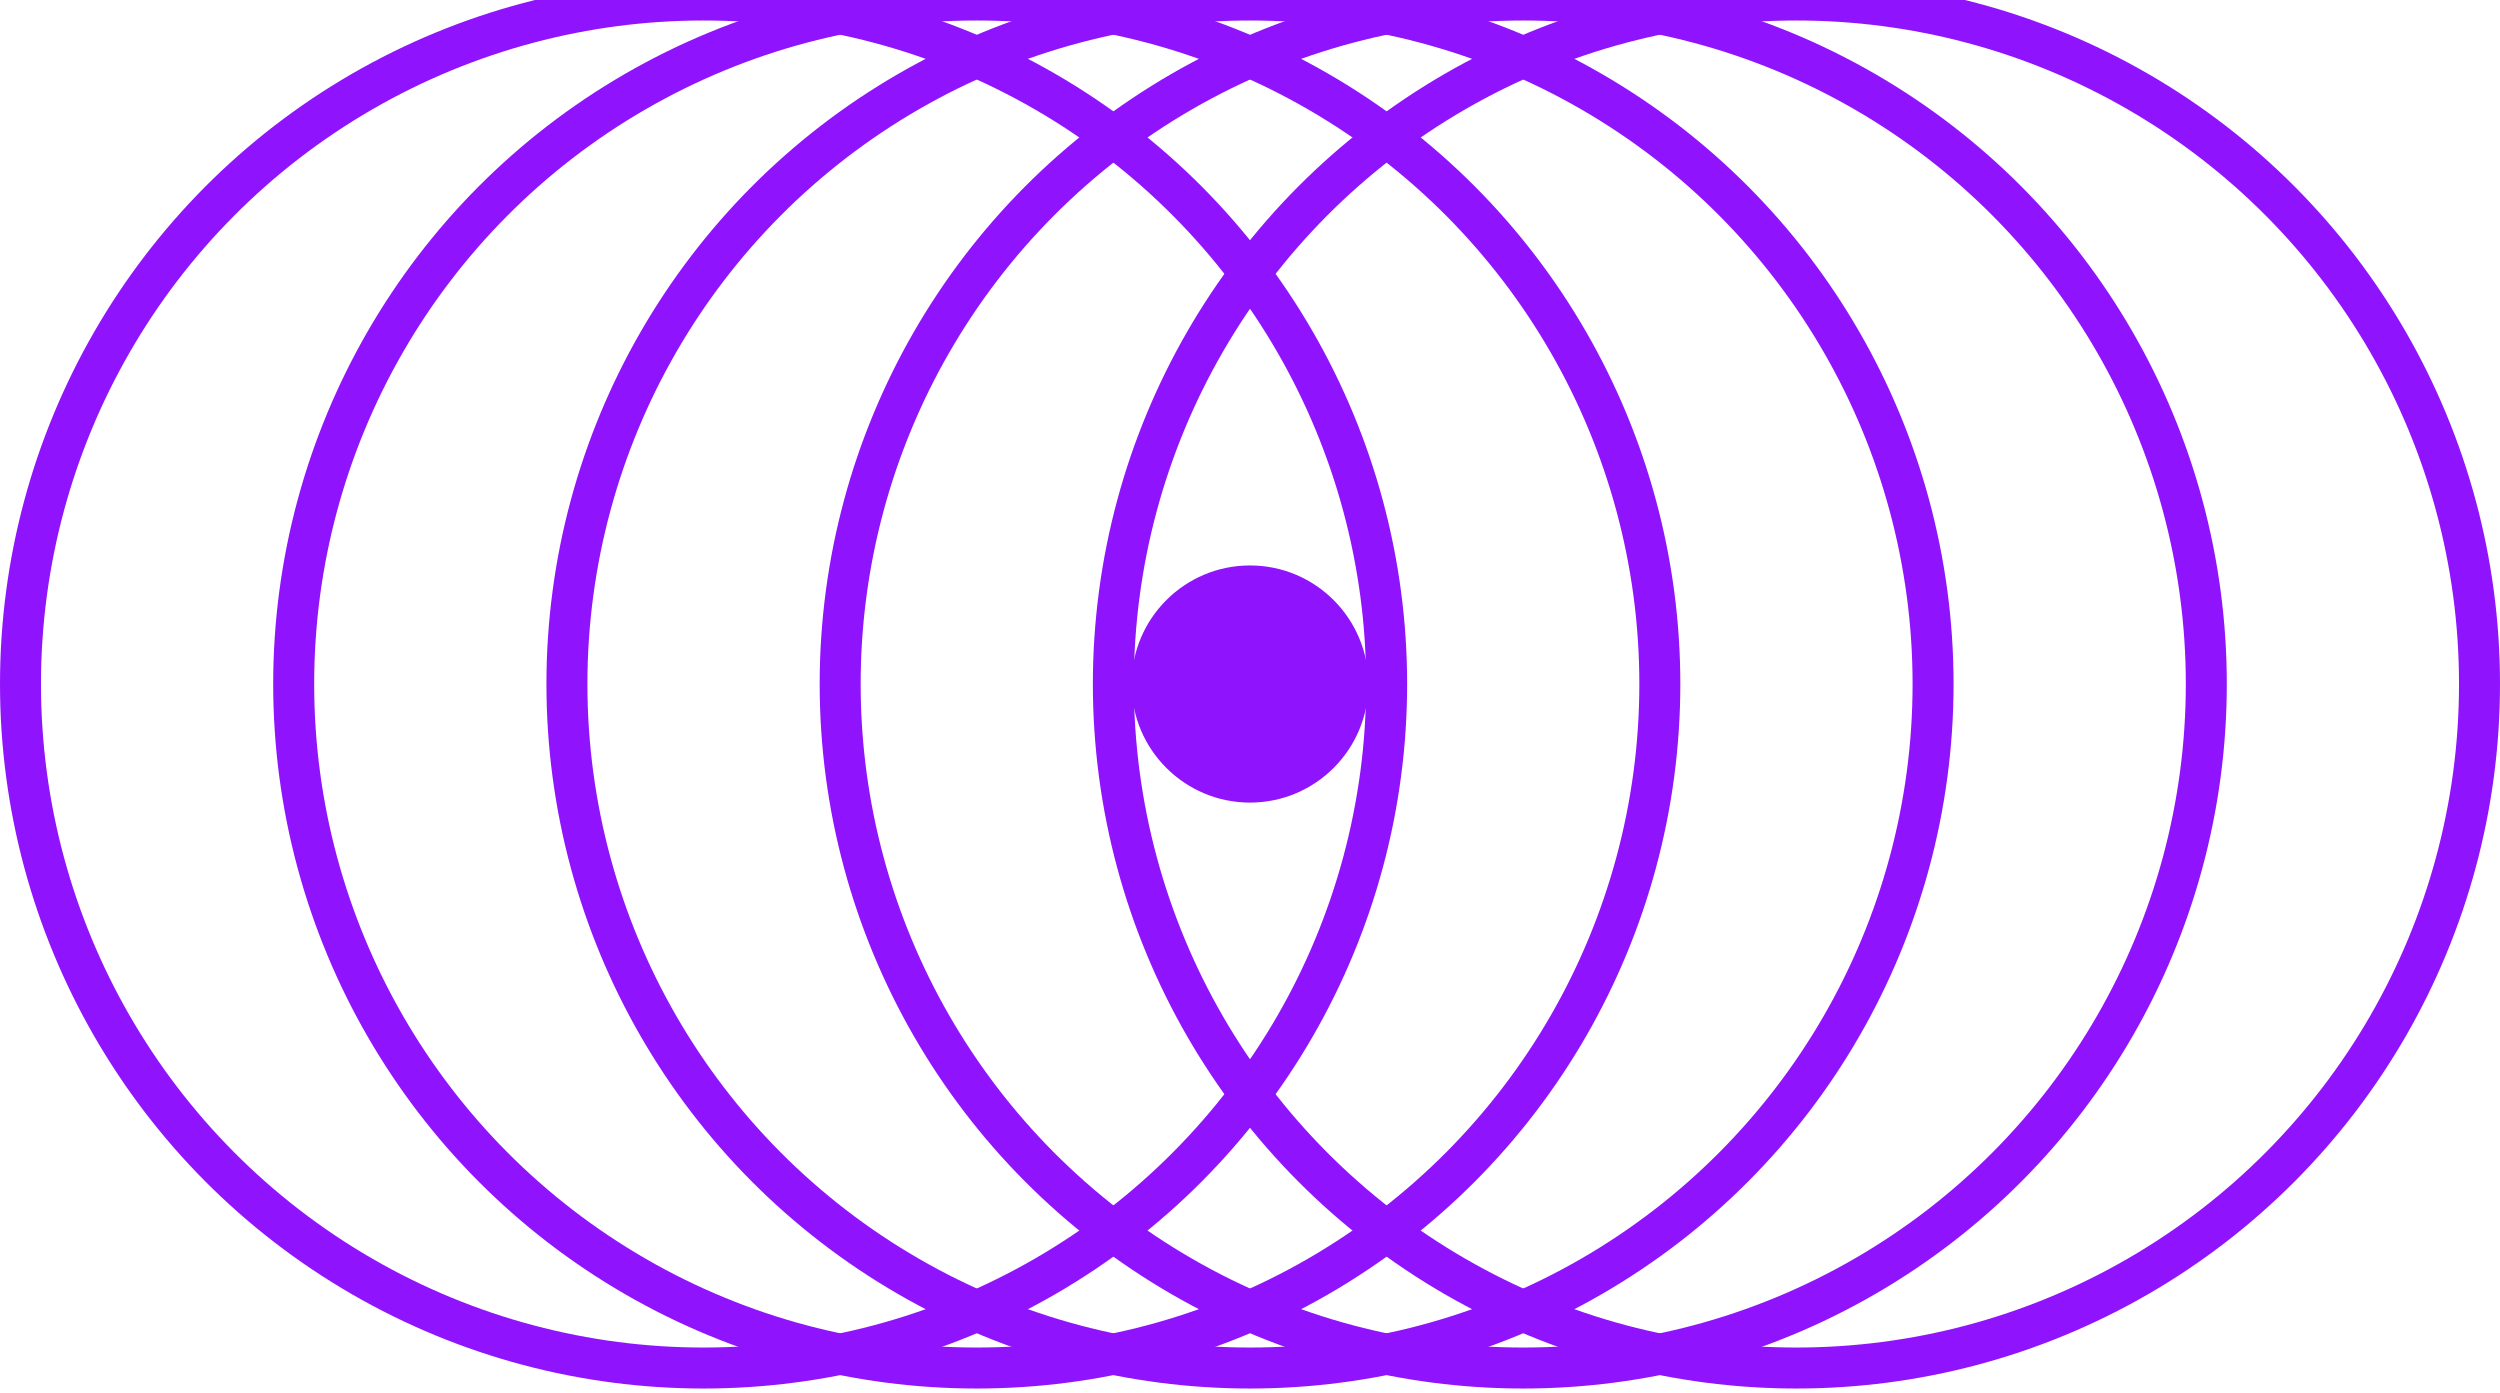 <?xml version="1.0" encoding="UTF-8" standalone="no"?>
<svg width="61px" height="34px" viewBox="0 0 60 34" version="1.1" xmlns="http://www.w3.org/2000/svg" xmlns:xlink="http://www.w3.org/1999/xlink" xmlns:sketch="http://www.bohemiancoding.com/sketch/ns">
    <!-- Generator: Sketch 3.3.3 (12072) - http://www.bohemiancoding.com/sketch -->
    <title>_logo</title>
    <desc>Created with Sketch.</desc>
    <defs></defs>
    <g id="Page-1" stroke="none" stroke-width="1" fill="none" fill-rule="evenodd" sketch:type="MSPage">
        <g id="work" sketch:type="MSArtboardGroup" transform="translate(-30, -55)">
            <g id="_header" sketch:type="MSLayerGroup" transform="translate(30, 55)">
                <g id="_logo" sketch:type="MSShapeGroup">
                    <ellipse id="Oval-1" stroke="#9013FE" cx="16.667" cy="16.69" rx="16.667" ry="16.69"></ellipse>
                    <ellipse id="Oval-1-Copy" stroke="#9013FE" cx="23.333" cy="16.69" rx="16.667" ry="16.69"></ellipse>
                    <ellipse id="Oval-1-Copy-2" stroke="#9013FE" cx="30" cy="16.69" rx="16.667" ry="16.69"></ellipse>
                    <ellipse id="Oval-1-Copy-3" stroke="#9013FE" cx="36.667" cy="16.69" rx="16.667" ry="16.69"></ellipse>
                    <ellipse id="Oval-1-Copy-4" stroke="#9013FE" cx="43.333" cy="16.69" rx="16.667" ry="16.69"></ellipse>
                    <ellipse id="Oval-6" fill="#9013FE" cx="30" cy="16.69" rx="2.889" ry="2.893"></ellipse>
                </g>
            </g>
        </g>
    </g>
</svg>